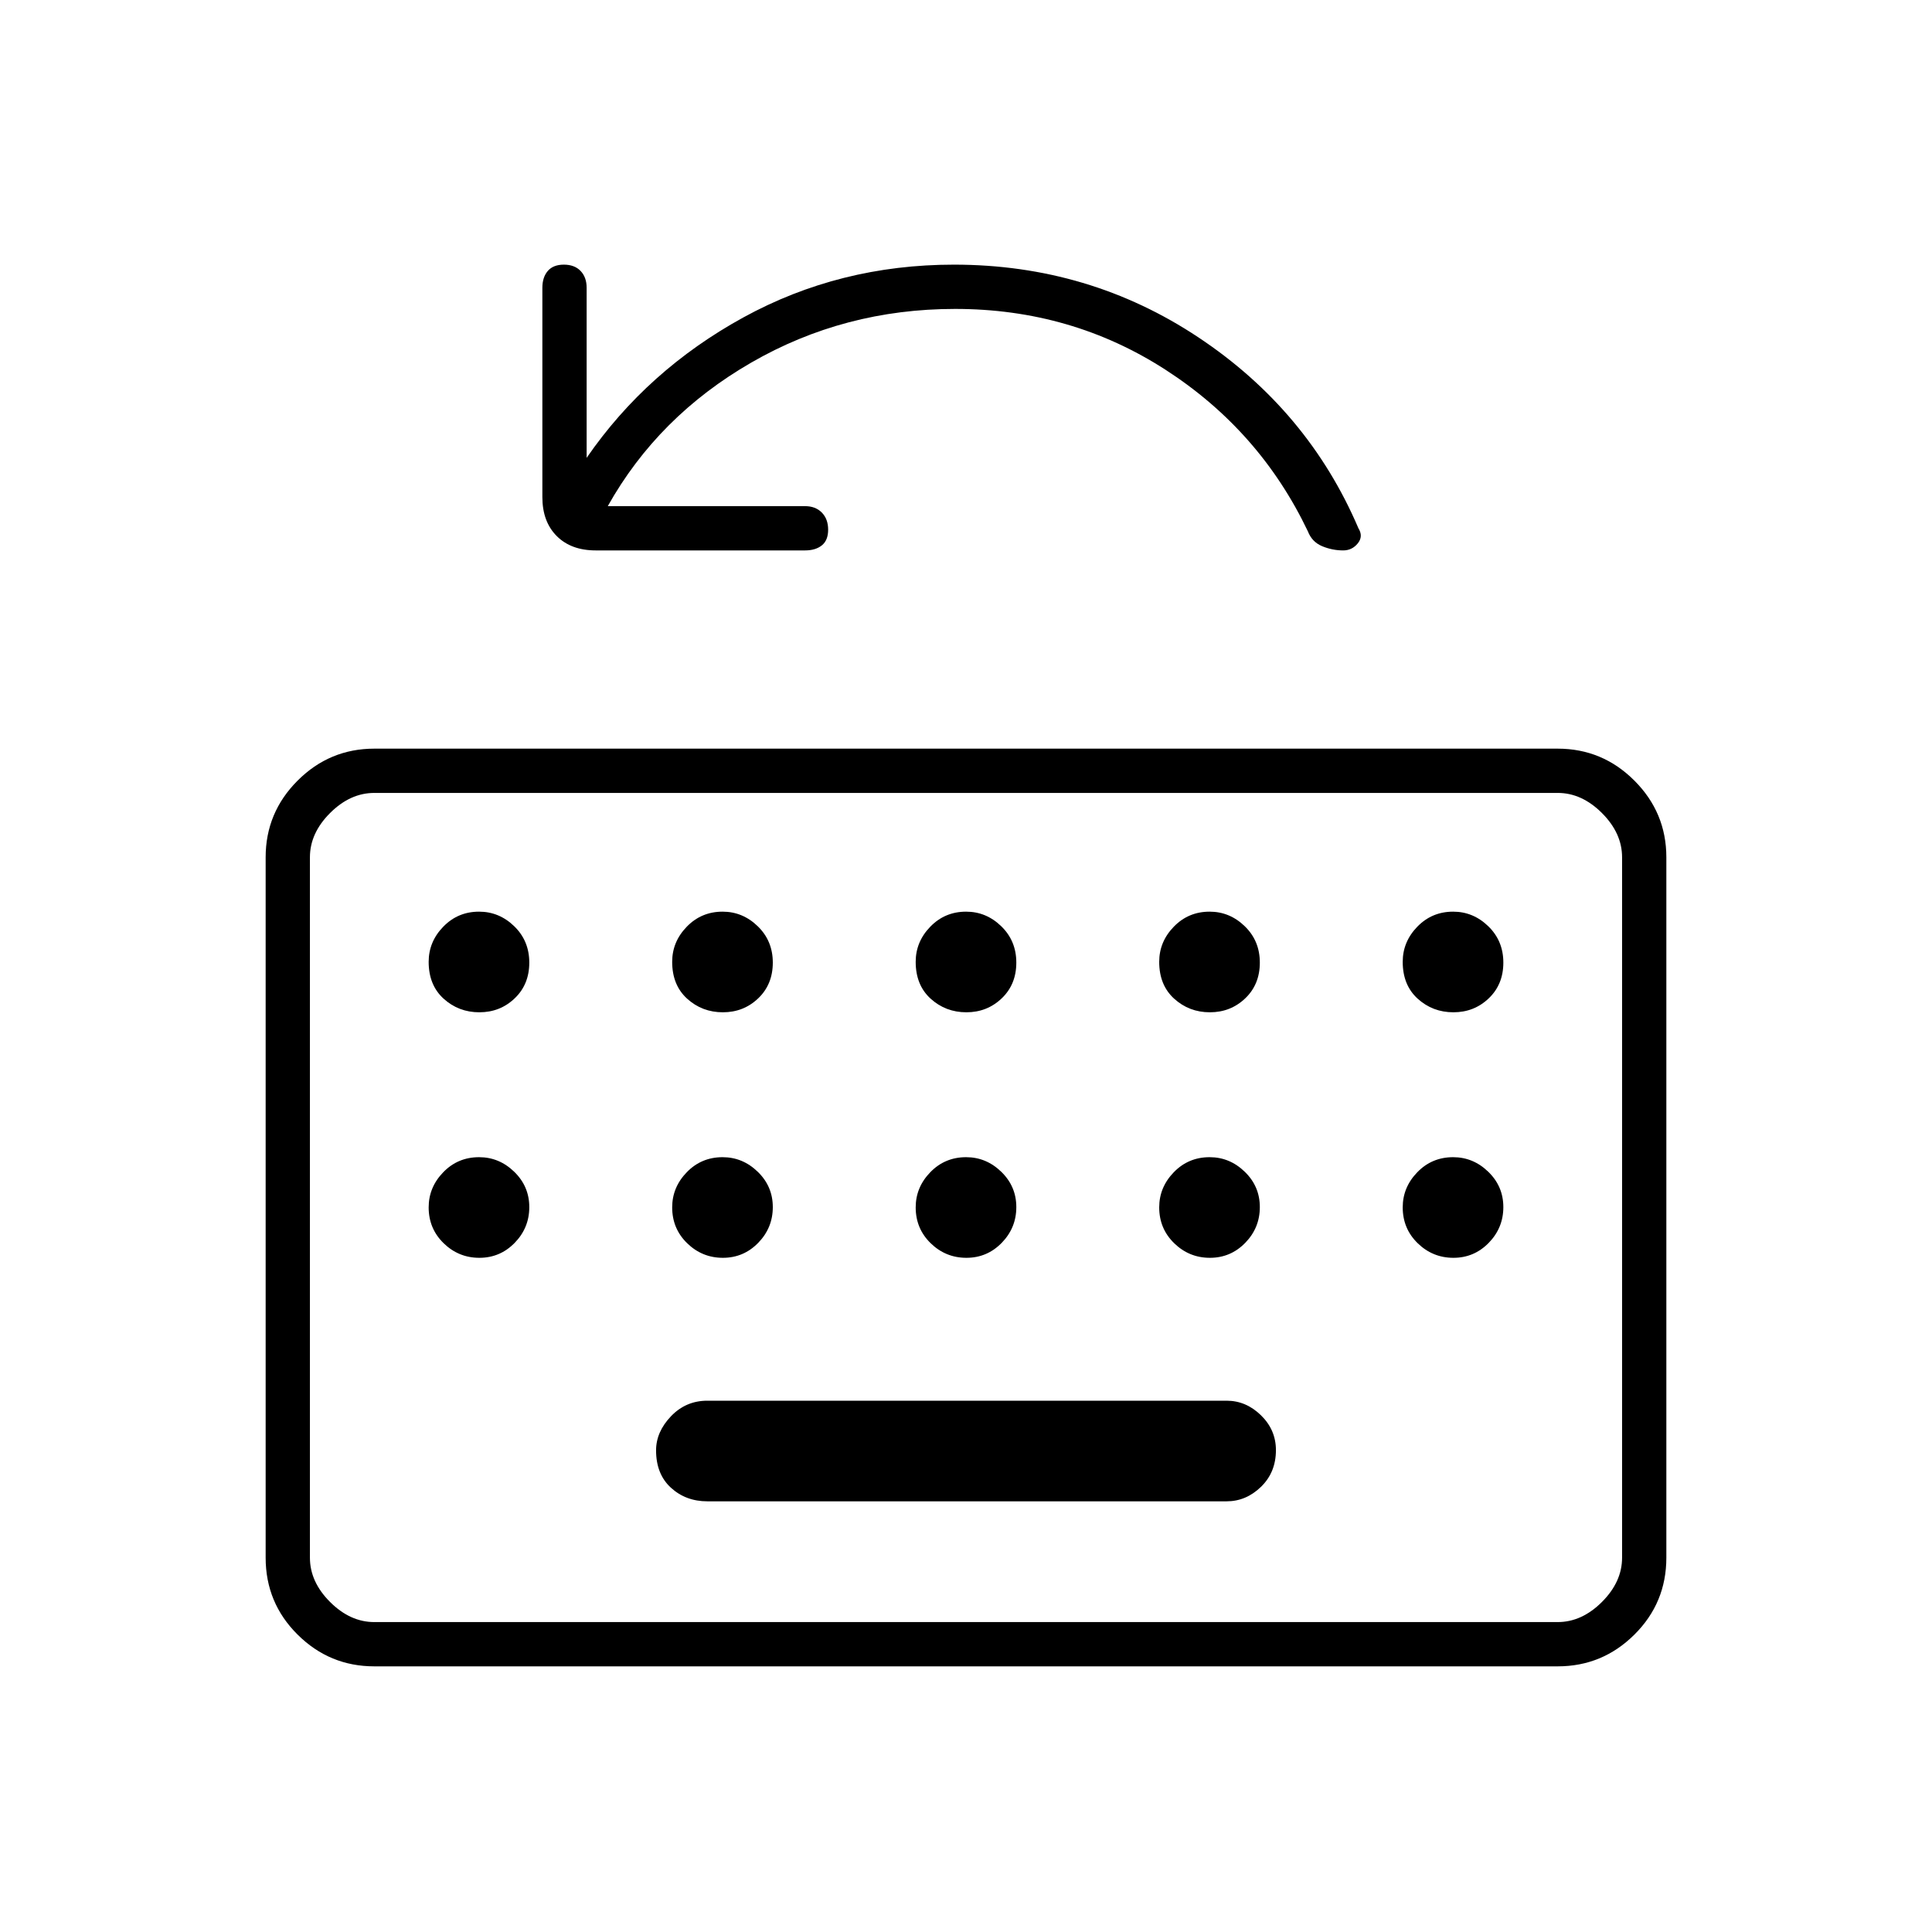 <svg xmlns="http://www.w3.org/2000/svg" height="48" viewBox="0 -960 960 960" width="48"><path d="M186-132q-22.24 0-38.12-15.77Q132-163.53 132-186v-348q0-22.24 15.88-38.12Q163.76-588 186-588h588q22.24 0 38.12 15.88Q828-556.24 828-534v348q0 22.47-15.88 38.23Q796.24-132 774-132H186Zm0-22h588q12 0 22-10t10-22v-348q0-12-10-22t-22-10H186q-12 0-22 10t-10 22v348q0 12 10 22t22 10Zm165.5-60h258q9.65 0 17.07-7.19 7.43-7.2 7.43-18.25 0-10.06-7.43-17.31-7.42-7.25-17.07-7.25h-258q-10.73 0-18.11 7.75-7.39 7.75-7.39 16.93 0 11.82 7.39 18.57 7.38 6.75 18.11 6.75ZM154-154v-412 412Zm148-554.5h98q5.23 0 8.36 3.19 3.14 3.2 3.14 8.5 0 5.31-3.14 7.81-3.13 2.5-8.36 2.5H296q-12.23 0-19.36-7.14-7.14-7.14-7.14-19.36v-104q0-5.22 2.69-8.36 2.7-3.14 8-3.14 5.31 0 8.31 3.14 3 3.14 3 8.36v84.5q30-43.5 77.84-69.75T474-828.5q67.14 0 121.53 36.17T675-697.5q2.5 4-.33 7.5-2.84 3.5-7.25 3.5-5.42 0-10.46-2.1-5.04-2.09-7.09-7.4-23.87-50-70.7-80.25T474.61-806.5q-55.11 0-101.35 26.69-46.24 26.68-71.26 71.31ZM238.19-457q10.31 0 17.56-6.93 7.25-6.92 7.25-17.75 0-10.82-7.48-18.07T238.06-507q-10.56 0-17.81 7.48-7.25 7.47-7.25 17.45 0 11.57 7.44 18.32 7.45 6.75 17.75 6.75Zm121 0q10.31 0 17.56-6.93 7.25-6.92 7.25-17.75 0-10.82-7.48-18.07T359.06-507q-10.56 0-17.81 7.48-7.25 7.47-7.25 17.45 0 11.57 7.44 18.32 7.45 6.75 17.75 6.75Zm121 0q10.31 0 17.56-6.93 7.25-6.92 7.25-17.75 0-10.82-7.48-18.07T480.06-507q-10.56 0-17.81 7.48-7.25 7.47-7.25 17.45 0 11.57 7.44 18.32 7.45 6.75 17.75 6.75Zm121 0q10.31 0 17.56-6.93 7.25-6.92 7.25-17.75 0-10.82-7.48-18.07T601.06-507q-10.56 0-17.81 7.48-7.25 7.47-7.25 17.45 0 11.57 7.44 18.32 7.45 6.75 17.75 6.75Zm121 0q10.31 0 17.56-6.93 7.25-6.92 7.25-17.75 0-10.82-7.48-18.07T722.06-507q-10.56 0-17.81 7.48-7.25 7.47-7.25 17.45 0 11.57 7.44 18.32 7.45 6.75 17.75 6.75Zm-484 122q10.31 0 17.56-7.44 7.25-7.45 7.25-17.75 0-10.31-7.48-17.56-7.48-7.25-17.46-7.25-10.56 0-17.81 7.48-7.25 7.48-7.25 17.46 0 10.56 7.44 17.81 7.45 7.25 17.75 7.25Zm121 0q10.31 0 17.56-7.44 7.25-7.45 7.25-17.75 0-10.31-7.48-17.56-7.48-7.25-17.46-7.25-10.56 0-17.81 7.48-7.25 7.48-7.25 17.46 0 10.56 7.44 17.81 7.45 7.25 17.75 7.25Zm121 0q10.31 0 17.56-7.44 7.25-7.45 7.25-17.75 0-10.31-7.48-17.56-7.48-7.25-17.46-7.25-10.56 0-17.81 7.48-7.25 7.48-7.25 17.46 0 10.56 7.44 17.81 7.45 7.25 17.75 7.25Zm121 0q10.31 0 17.56-7.44 7.25-7.45 7.25-17.75 0-10.31-7.48-17.56-7.48-7.25-17.46-7.25-10.56 0-17.81 7.48-7.25 7.48-7.25 17.46 0 10.56 7.44 17.81 7.45 7.25 17.75 7.25ZM697-360.06q0 10.56 7.44 17.81 7.45 7.25 17.75 7.25 10.31 0 17.56-7.44 7.25-7.45 7.25-17.75 0-10.31-7.48-17.56-7.48-7.25-17.46-7.25-10.56 0-17.81 7.48-7.25 7.48-7.25 17.46Z"/></svg>
